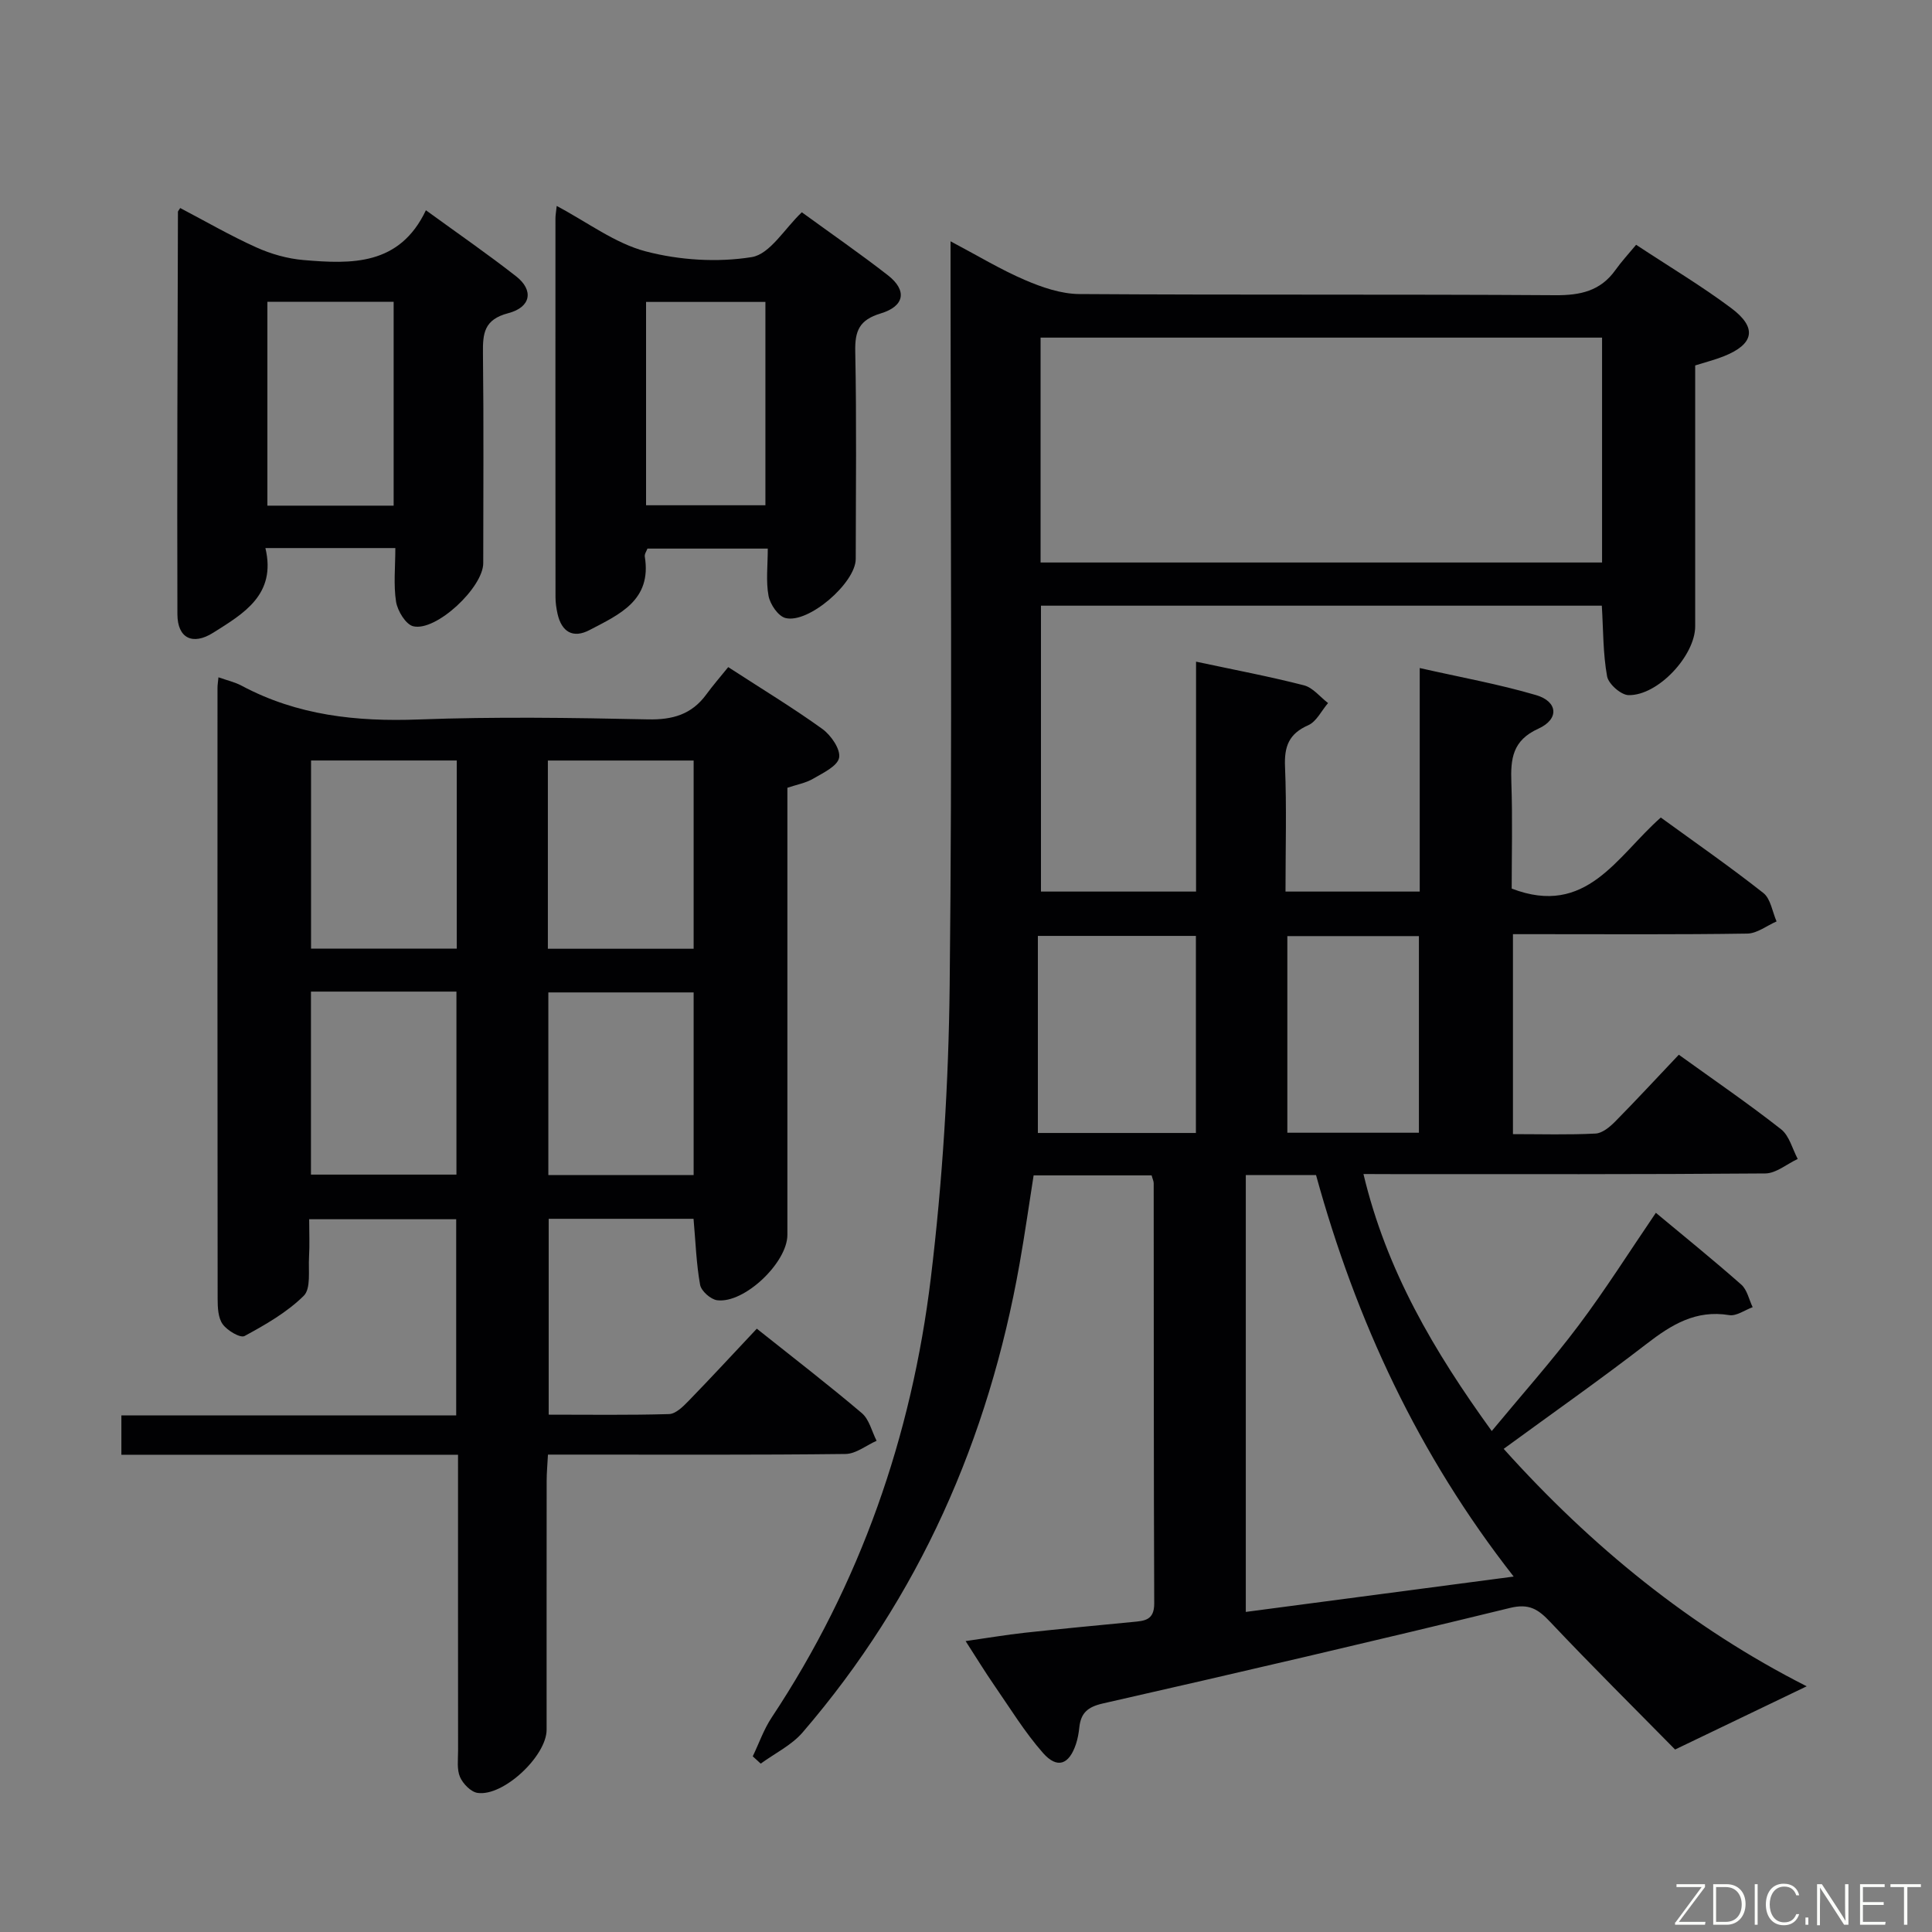 <svg enable-background="new 0 0 400 400" viewBox="0 0 400 400" xmlns="http://www.w3.org/2000/svg"><rect x="0" y="0" width="400" height="400" fill="#808080" stroke="none"/><path d="m282.29 243.07c4.77 20.01 14.57 36.63 26.56 53.21 6.24-7.54 12.43-14.48 17.99-21.88 5.58-7.43 10.55-15.32 15.99-23.3 5.79 4.82 11.85 9.72 17.69 14.87 1.21 1.07 1.59 3.09 2.35 4.67-1.63.59-3.37 1.89-4.86 1.64-6.9-1.14-11.96 1.98-17.11 5.96-9.48 7.32-19.29 14.21-29.58 21.73 18.21 20.27 38.75 37 62.74 49.16-8.8 4.23-17.42 8.37-27.25 13.09-8.25-8.39-17.2-17.25-25.84-26.4-2.49-2.64-4.37-3.89-8.36-2.91-28.04 6.84-56.16 13.39-84.3 19.78-3.16.72-4.54 2-4.85 4.97-.12 1.15-.33 2.32-.69 3.42-1.42 4.27-3.87 5.21-6.83 1.85-3.81-4.33-6.86-9.34-10.16-14.11-1.87-2.71-3.59-5.53-5.86-9.05 4.58-.65 8.42-1.31 12.28-1.73 7.43-.81 14.88-1.51 22.32-2.23 2.4-.23 4.46-.31 4.45-3.83-.12-29-.08-57.99-.11-86.99 0-.46-.24-.92-.43-1.64-7.96 0-15.89 0-24.43 0-.95 6.02-1.82 12.19-2.91 18.32-6.42 36.28-20.77 68.94-44.91 97-2.3 2.67-5.76 4.34-8.68 6.47-.55-.5-1.1-1.01-1.65-1.51 1.29-2.69 2.28-5.57 3.91-8.03 18.36-27.68 29-58.29 32.96-91.02 2.43-20.08 3.68-40.41 3.9-60.64.54-49.15.18-98.32.18-147.48 0-1.82 0-3.63 0-6.5 5.57 2.94 10.34 5.84 15.42 8.02 3.54 1.52 7.49 2.88 11.27 2.9 32.83.22 65.66.02 98.49.24 5.21.04 9.38-.86 12.49-5.23 1.25-1.76 2.73-3.35 4.27-5.21 7.1 4.68 13.66 8.59 19.74 13.15 5.4 4.05 4.67 7.45-1.63 9.95-1.82.72-3.73 1.2-5.88 1.88v54.01c0 6.04-7.68 14.37-13.8 14.25-1.57-.03-4.16-2.32-4.44-3.9-.85-4.68-.78-9.52-1.09-14.62-38.6 0-77.17 0-116.12 0v59.19h32.11c0-15.62 0-31.36 0-47.6 7.88 1.68 15.18 3.06 22.35 4.9 1.85.48 3.33 2.41 4.98 3.67-1.35 1.57-2.39 3.83-4.1 4.59-4.02 1.76-4.99 4.41-4.81 8.58.35 8.47.1 16.96.1 25.86h27.79c0-15.16 0-30.26 0-46.28 8.46 1.92 16.41 3.34 24.11 5.61 4.5 1.33 4.81 4.97.46 6.94-5.39 2.44-5.77 6.25-5.6 11.14.26 7.46.07 14.93.07 21.97 15.5 5.97 21.78-6.7 30.87-14.71 7.13 5.18 14.35 10.2 21.24 15.63 1.51 1.19 1.85 3.88 2.73 5.88-2.02.88-4.03 2.49-6.06 2.52-14.33.22-28.66.12-42.99.12-1.79 0-3.58 0-5.53 0v41.4c5.86 0 11.49.17 17.1-.12 1.4-.07 2.95-1.36 4.05-2.47 4.43-4.49 8.71-9.13 13.19-13.85 7.56 5.44 14.54 10.22 21.18 15.44 1.7 1.34 2.33 4.05 3.44 6.14-2.24 1.04-4.47 2.98-6.72 3-25.66.21-51.33.14-76.99.14-1.8-.02-3.62-.02-6.2-.02zm-66.85-126.61h116.25c0-15.77 0-31.17 0-46.56-38.96 0-77.61 0-116.25 0zm42.49 126.82v90.45c18.54-2.45 36.53-4.82 55.46-7.32-19.78-25.26-32.64-53.04-40.92-83.13-4.9 0-9.53 0-14.54 0zm-10.33-8.71c0-13.89 0-27.17 0-40.8-10.79 0-21.34 0-32.72 0v40.8zm46.17-40.76c-9.21 0-18.24 0-27.24 0v40.71h27.24c0-13.69 0-27.09 0-40.71z" fill="#010103"/><path d="m94.83 301.19c-23.57 0-46.49 0-69.7 0 0-2.89 0-5.29 0-8.14h69.32c0-13.69 0-26.93 0-40.62-9.87 0-19.9 0-30.44 0 0 2.63.12 5.25-.03 7.86-.16 2.74.43 6.5-1.1 8-3.47 3.42-7.91 5.97-12.25 8.32-.88.47-3.58-1.13-4.52-2.44-.96-1.32-1.05-3.47-1.05-5.25-.05-42.16-.04-84.33-.03-126.49 0-.63.11-1.25.2-2.2 1.75.62 3.38.98 4.8 1.74 11.5 6.15 23.75 7.47 36.63 6.99 15.81-.59 31.66-.36 47.49-.02 5.12.11 9.05-1.02 12.08-5.16 1.37-1.88 2.91-3.64 4.54-5.66 7.09 4.6 13.47 8.46 19.5 12.81 1.78 1.29 3.78 4.19 3.46 5.94-.32 1.74-3.33 3.16-5.37 4.35-1.53.9-3.39 1.22-5.34 1.88v24.57 68c0 5.73-8.91 14.25-14.54 13.53-1.34-.17-3.3-1.91-3.53-3.19-.79-4.37-.93-8.86-1.36-13.67-9.73 0-19.65 0-29.99 0v40.55c8.37 0 16.65.12 24.92-.12 1.36-.04 2.86-1.51 3.96-2.64 4.74-4.88 9.36-9.88 14.21-15.04 7.82 6.23 14.92 11.69 21.75 17.49 1.53 1.3 2.06 3.78 3.05 5.72-2.14.95-4.27 2.7-6.42 2.73-18.5.22-37 .13-55.5.13-1.82 0-3.65 0-6.12 0-.1 1.97-.27 3.71-.27 5.46-.02 17.17-.01 34.33-.01 51.5 0 5.44-8.95 13.87-14.3 13.08-1.38-.2-3.02-1.89-3.63-3.29-.68-1.57-.4-3.6-.4-5.42-.02-20.14-.01-40.3-.01-61.3zm-.26-143.74c-10.51 0-20.42 0-30.17 0v38.96h30.17c0-13.19 0-25.96 0-38.96zm18.86 38.98h30.18c0-13.31 0-26.21 0-38.97-10.29 0-20.19 0-30.18 0zm-49.05 8.87v37.89h30.12c0-12.82 0-25.24 0-37.89-10.1 0-19.88 0-30.12 0zm79.23 37.98c0-12.87 0-25.42 0-37.81-10.3 0-20.19 0-30.08 0v37.81z" fill="#010103"/><path d="m81.85 113.47c-9.16 0-17.71 0-26.9 0 2.29 9.63-4.49 13.55-10.81 17.53-4.27 2.69-7.39 1.12-7.41-3.81-.09-27.78.04-55.56.11-83.34 0-.13.15-.26.47-.78 5.21 2.73 10.35 5.71 15.74 8.14 3.05 1.38 6.47 2.35 9.8 2.63 9.94.85 19.88 1.18 25.33-10.31 6.7 4.87 12.83 9.1 18.69 13.69 3.65 2.86 3.1 6.38-1.64 7.62-5.02 1.31-5.29 4.18-5.24 8.32.17 14.48.07 28.96.06 43.43 0 5.03-9.76 14.22-14.5 13.07-1.55-.38-3.24-3.18-3.55-5.08-.55-3.53-.15-7.21-.15-11.11zm-.35-8.78c0-14.24 0-28.11 0-42.2-8.87 0-17.42 0-26.14 0v42.2z" fill="#010103"/><path d="m166.01 43.95c6.06 4.41 12.07 8.57 17.82 13.04 4 3.12 3.51 6.4-1.51 7.91-4.39 1.33-5.34 3.57-5.25 7.86.29 14.32.12 28.65.1 42.97-.01 4.94-9.8 13.46-14.56 12.22-1.51-.39-3.16-2.83-3.49-4.57-.57-3.04-.16-6.26-.16-9.8-8.56 0-16.63 0-24.91 0-.16.45-.64 1.11-.55 1.67 1.48 9.07-5.31 11.98-11.45 15.2-3.42 1.79-5.78.38-6.62-3.38-.25-1.13-.42-2.3-.42-3.44-.02-26.15-.02-52.3-.01-78.45 0-.61.12-1.21.26-2.54 6.43 3.41 12.09 7.75 18.45 9.41 7 1.83 14.82 2.32 21.93 1.18 3.79-.62 6.81-5.92 10.37-9.28zm-32.25 60.66h24.71c0-14.21 0-28.09 0-42.1-8.41 0-16.47 0-24.71 0z" fill="#010103"/><g fill="#fbfcfa"><path d="m346.9 398 5.4-7.3h-5.2v-.6h5.9v.6l-5.4 7.2h5.5l-.1.6h-6.2v-.5z"/><path d="m354.7 390.1h2.8c2.3 0 3.9 1.6 3.9 4.1s-1.6 4.3-3.9 4.3h-2.8zm.6 7.8h2c2.2 0 3.3-1.6 3.3-3.6 0-1.8-1-3.6-3.3-3.6h-2z"/><path d="m363.9 390.1v8.4h-.6v-8.4h1.6z"/><path d="m372.5 396.3c-.4 1.3-1.4 2.3-3.2 2.3-2.4 0-3.7-1.9-3.7-4.3 0-2.3 1.2-4.3 3.7-4.3 1.8 0 2.9 1 3.2 2.4h-.6c-.4-1.1-1.1-1.8-2.5-1.8-2.1 0-3 1.9-3 3.7s.9 3.7 3 3.7c1.4 0 2.1-.7 2.5-1.7z"/><path d="m373.8 398.5v-1.5h.6v1.5z"/><path d="m376.2 398.5v-8.4h1c1.3 2 4.4 6.7 4.9 7.6-.1-1.2-.1-2.4-.1-3.8v-3.8h.7v8.4h-.9c-1.2-1.9-4.4-6.8-5-7.7.1 1.1 0 2.3 0 3.9v3.9h-.6z"/><path d="m390 394.4h-4.3v3.5h4.7l-.1.6h-5.2v-8.4h5.1v.6h-4.5v3.1h4.3z"/><path d="m394.2 390.7h-2.8v-.6h6.3v.6h-2.8v7.8h-.7z"/></g></svg>